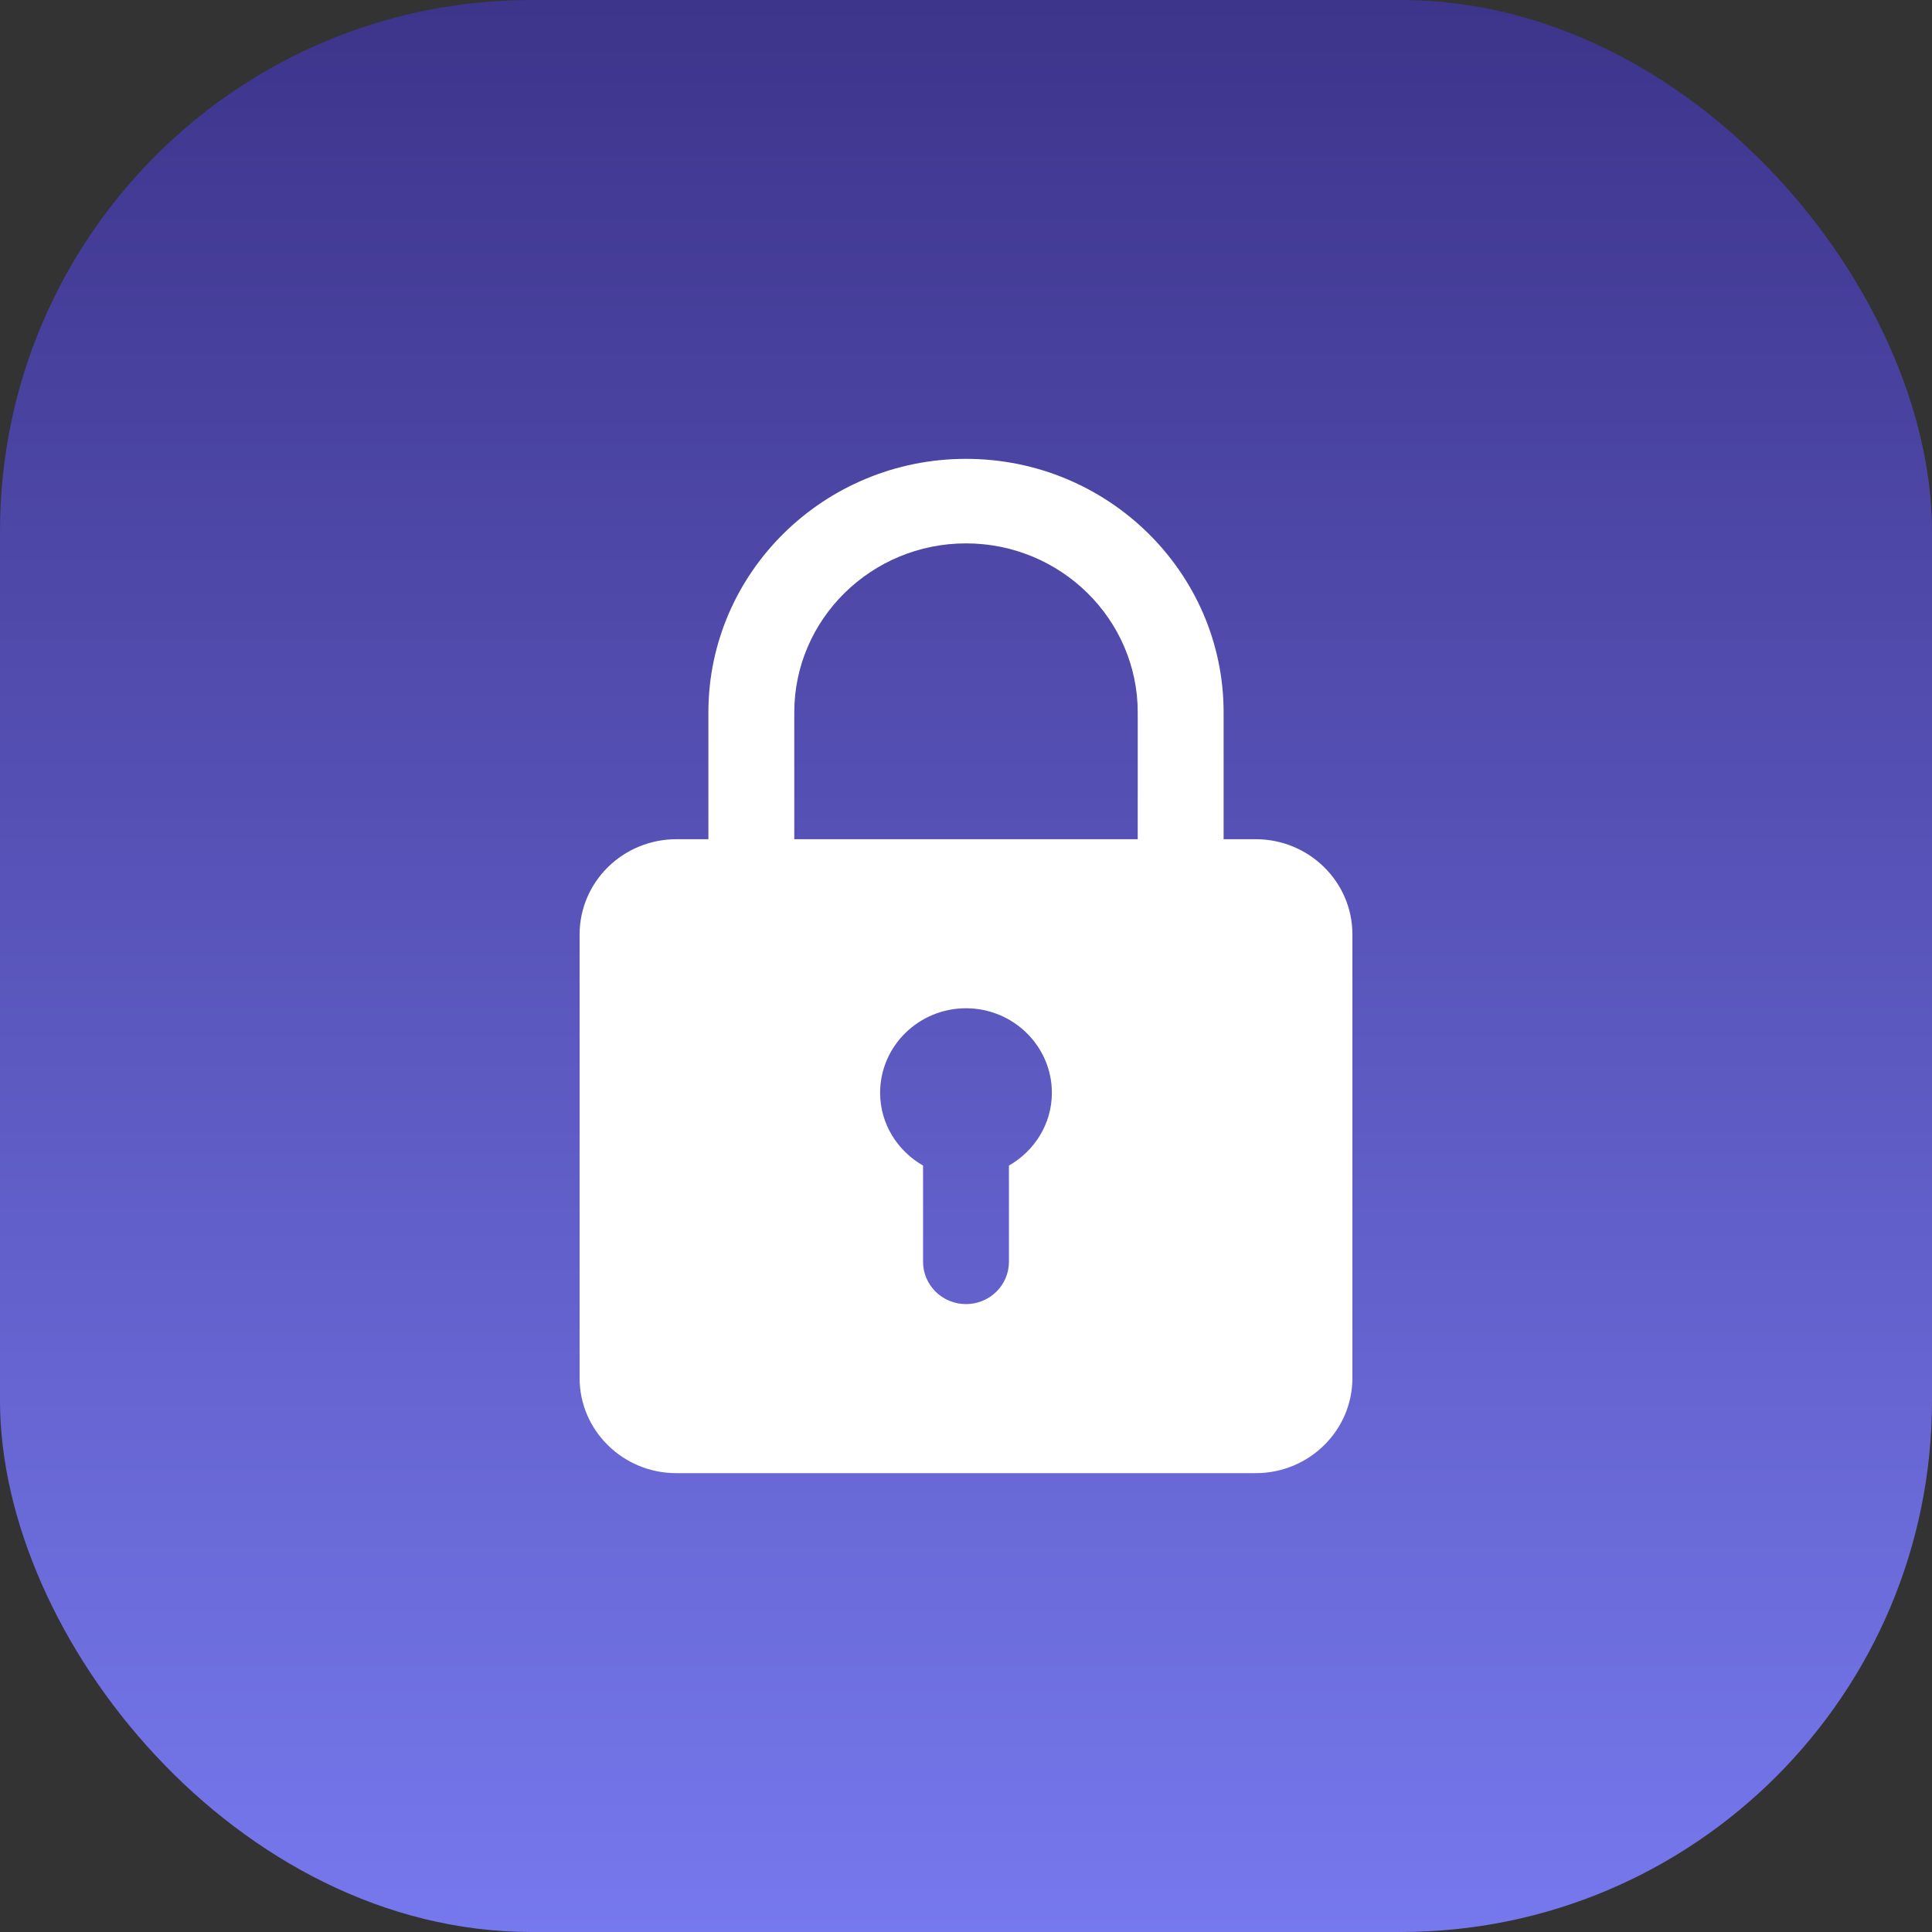 <svg width="80" height="80" viewBox="0 0 80 80" fill="none" xmlns="http://www.w3.org/2000/svg">
<rect x="0" y="0" width="80" height="80" fill="#333333" stroke="none"/>
<rect width="80" height="80" rx="22" fill="url(#paint0_linear_376_1698)"/>
<path d="M52 34.75H50.667V29.5C50.667 23.709 45.883 19 40 19C34.117 19 29.333 23.709 29.333 29.5V34.75H28C26.94 34.751 25.923 35.167 25.173 35.905C24.423 36.643 24.001 37.644 24 38.688V57.062C24 59.234 25.796 61 28 61H52C54.204 61 56 59.234 56 57.062V38.688C56 36.516 54.204 34.75 52 34.75ZM32.889 29.5C32.889 25.64 36.078 22.5 40 22.5C43.922 22.5 47.111 25.64 47.111 29.5V34.75H32.889V29.5ZM41.778 48.264V52.25C41.778 52.714 41.59 53.159 41.257 53.487C40.924 53.816 40.471 54 40 54C39.529 54 39.076 53.816 38.743 53.487C38.41 53.159 38.222 52.714 38.222 52.25V48.264C37.164 47.656 36.444 46.54 36.444 45.25C36.444 43.32 38.039 41.75 40 41.75C41.961 41.75 43.556 43.32 43.556 45.25C43.556 46.54 42.836 47.656 41.778 48.264Z" fill="white"/>
<defs>
<linearGradient id="paint0_linear_376_1698" x1="40" y1="0" x2="40" y2="80" gradientUnits="userSpaceOnUse">
<stop stop-color="#3D348B"/>
<stop offset="1" stop-color="#7678ED"/>
</linearGradient>
</defs>
</svg>
